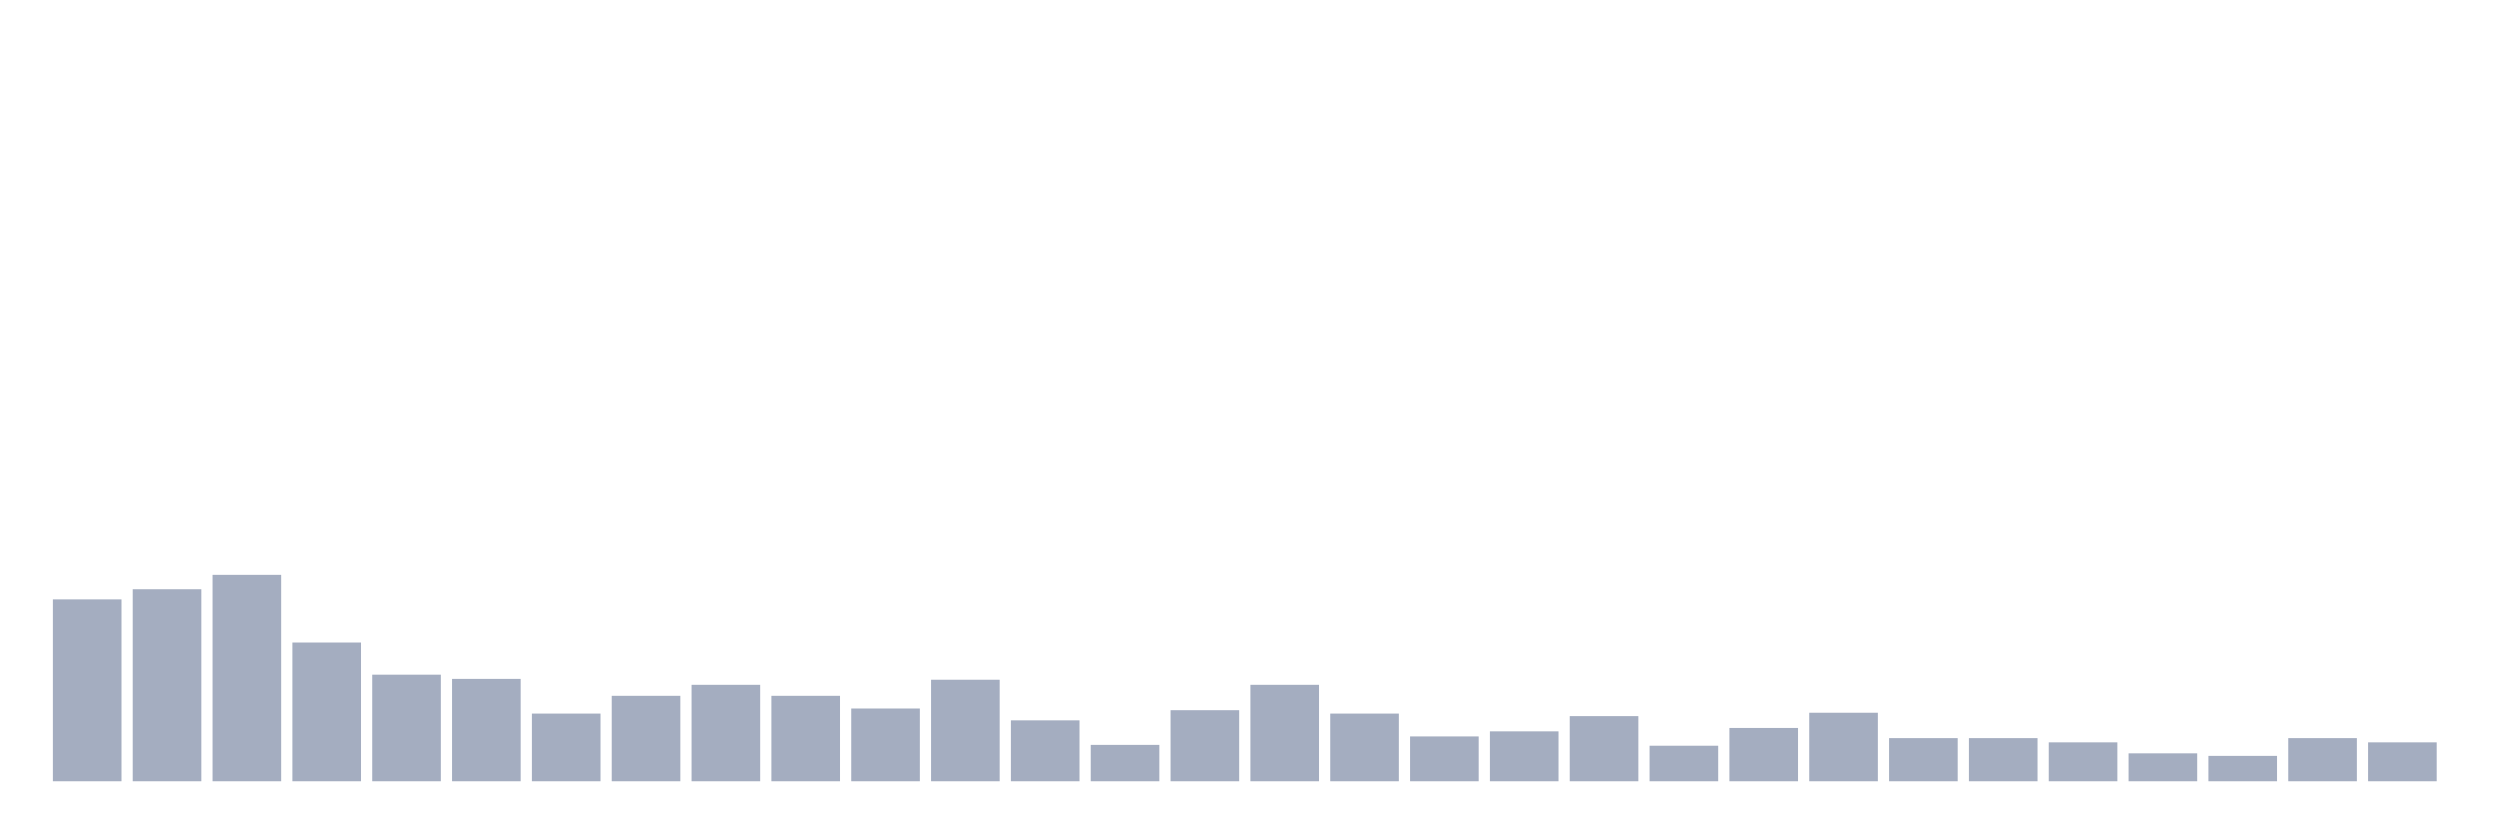 <svg xmlns="http://www.w3.org/2000/svg" viewBox="0 0 480 160"><g transform="translate(10,10)"><rect class="bar" x="0.153" width="13.175" y="105.081" height="34.919" fill="rgb(164,173,192)"></rect><rect class="bar" x="15.482" width="13.175" y="103.132" height="36.868" fill="rgb(164,173,192)"></rect><rect class="bar" x="30.81" width="13.175" y="100.371" height="39.629" fill="rgb(164,173,192)"></rect><rect class="bar" x="46.138" width="13.175" y="113.364" height="26.636" fill="rgb(164,173,192)"></rect><rect class="bar" x="61.466" width="13.175" y="119.536" height="20.464" fill="rgb(164,173,192)"></rect><rect class="bar" x="76.794" width="13.175" y="120.348" height="19.652" fill="rgb(164,173,192)"></rect><rect class="bar" x="92.123" width="13.175" y="127.007" height="12.993" fill="rgb(164,173,192)"></rect><rect class="bar" x="107.451" width="13.175" y="123.596" height="16.404" fill="rgb(164,173,192)"></rect><rect class="bar" x="122.779" width="13.175" y="121.485" height="18.515" fill="rgb(164,173,192)"></rect><rect class="bar" x="138.107" width="13.175" y="123.596" height="16.404" fill="rgb(164,173,192)"></rect><rect class="bar" x="153.436" width="13.175" y="126.032" height="13.968" fill="rgb(164,173,192)"></rect><rect class="bar" x="168.764" width="13.175" y="120.51" height="19.49" fill="rgb(164,173,192)"></rect><rect class="bar" x="184.092" width="13.175" y="128.306" height="11.694" fill="rgb(164,173,192)"></rect><rect class="bar" x="199.42" width="13.175" y="133.016" height="6.984" fill="rgb(164,173,192)"></rect><rect class="bar" x="214.748" width="13.175" y="126.357" height="13.643" fill="rgb(164,173,192)"></rect><rect class="bar" x="230.077" width="13.175" y="121.485" height="18.515" fill="rgb(164,173,192)"></rect><rect class="bar" x="245.405" width="13.175" y="127.007" height="12.993" fill="rgb(164,173,192)"></rect><rect class="bar" x="260.733" width="13.175" y="131.392" height="8.608" fill="rgb(164,173,192)"></rect><rect class="bar" x="276.061" width="13.175" y="130.418" height="9.582" fill="rgb(164,173,192)"></rect><rect class="bar" x="291.39" width="13.175" y="127.494" height="12.506" fill="rgb(164,173,192)"></rect><rect class="bar" x="306.718" width="13.175" y="133.179" height="6.821" fill="rgb(164,173,192)"></rect><rect class="bar" x="322.046" width="13.175" y="129.768" height="10.232" fill="rgb(164,173,192)"></rect><rect class="bar" x="337.374" width="13.175" y="126.845" height="13.155" fill="rgb(164,173,192)"></rect><rect class="bar" x="352.702" width="13.175" y="131.717" height="8.283" fill="rgb(164,173,192)"></rect><rect class="bar" x="368.031" width="13.175" y="131.717" height="8.283" fill="rgb(164,173,192)"></rect><rect class="bar" x="383.359" width="13.175" y="132.529" height="7.471" fill="rgb(164,173,192)"></rect><rect class="bar" x="398.687" width="13.175" y="134.64" height="5.36" fill="rgb(164,173,192)"></rect><rect class="bar" x="414.015" width="13.175" y="135.128" height="4.872" fill="rgb(164,173,192)"></rect><rect class="bar" x="429.344" width="13.175" y="131.717" height="8.283" fill="rgb(164,173,192)"></rect><rect class="bar" x="444.672" width="13.175" y="132.529" height="7.471" fill="rgb(164,173,192)"></rect></g></svg>
